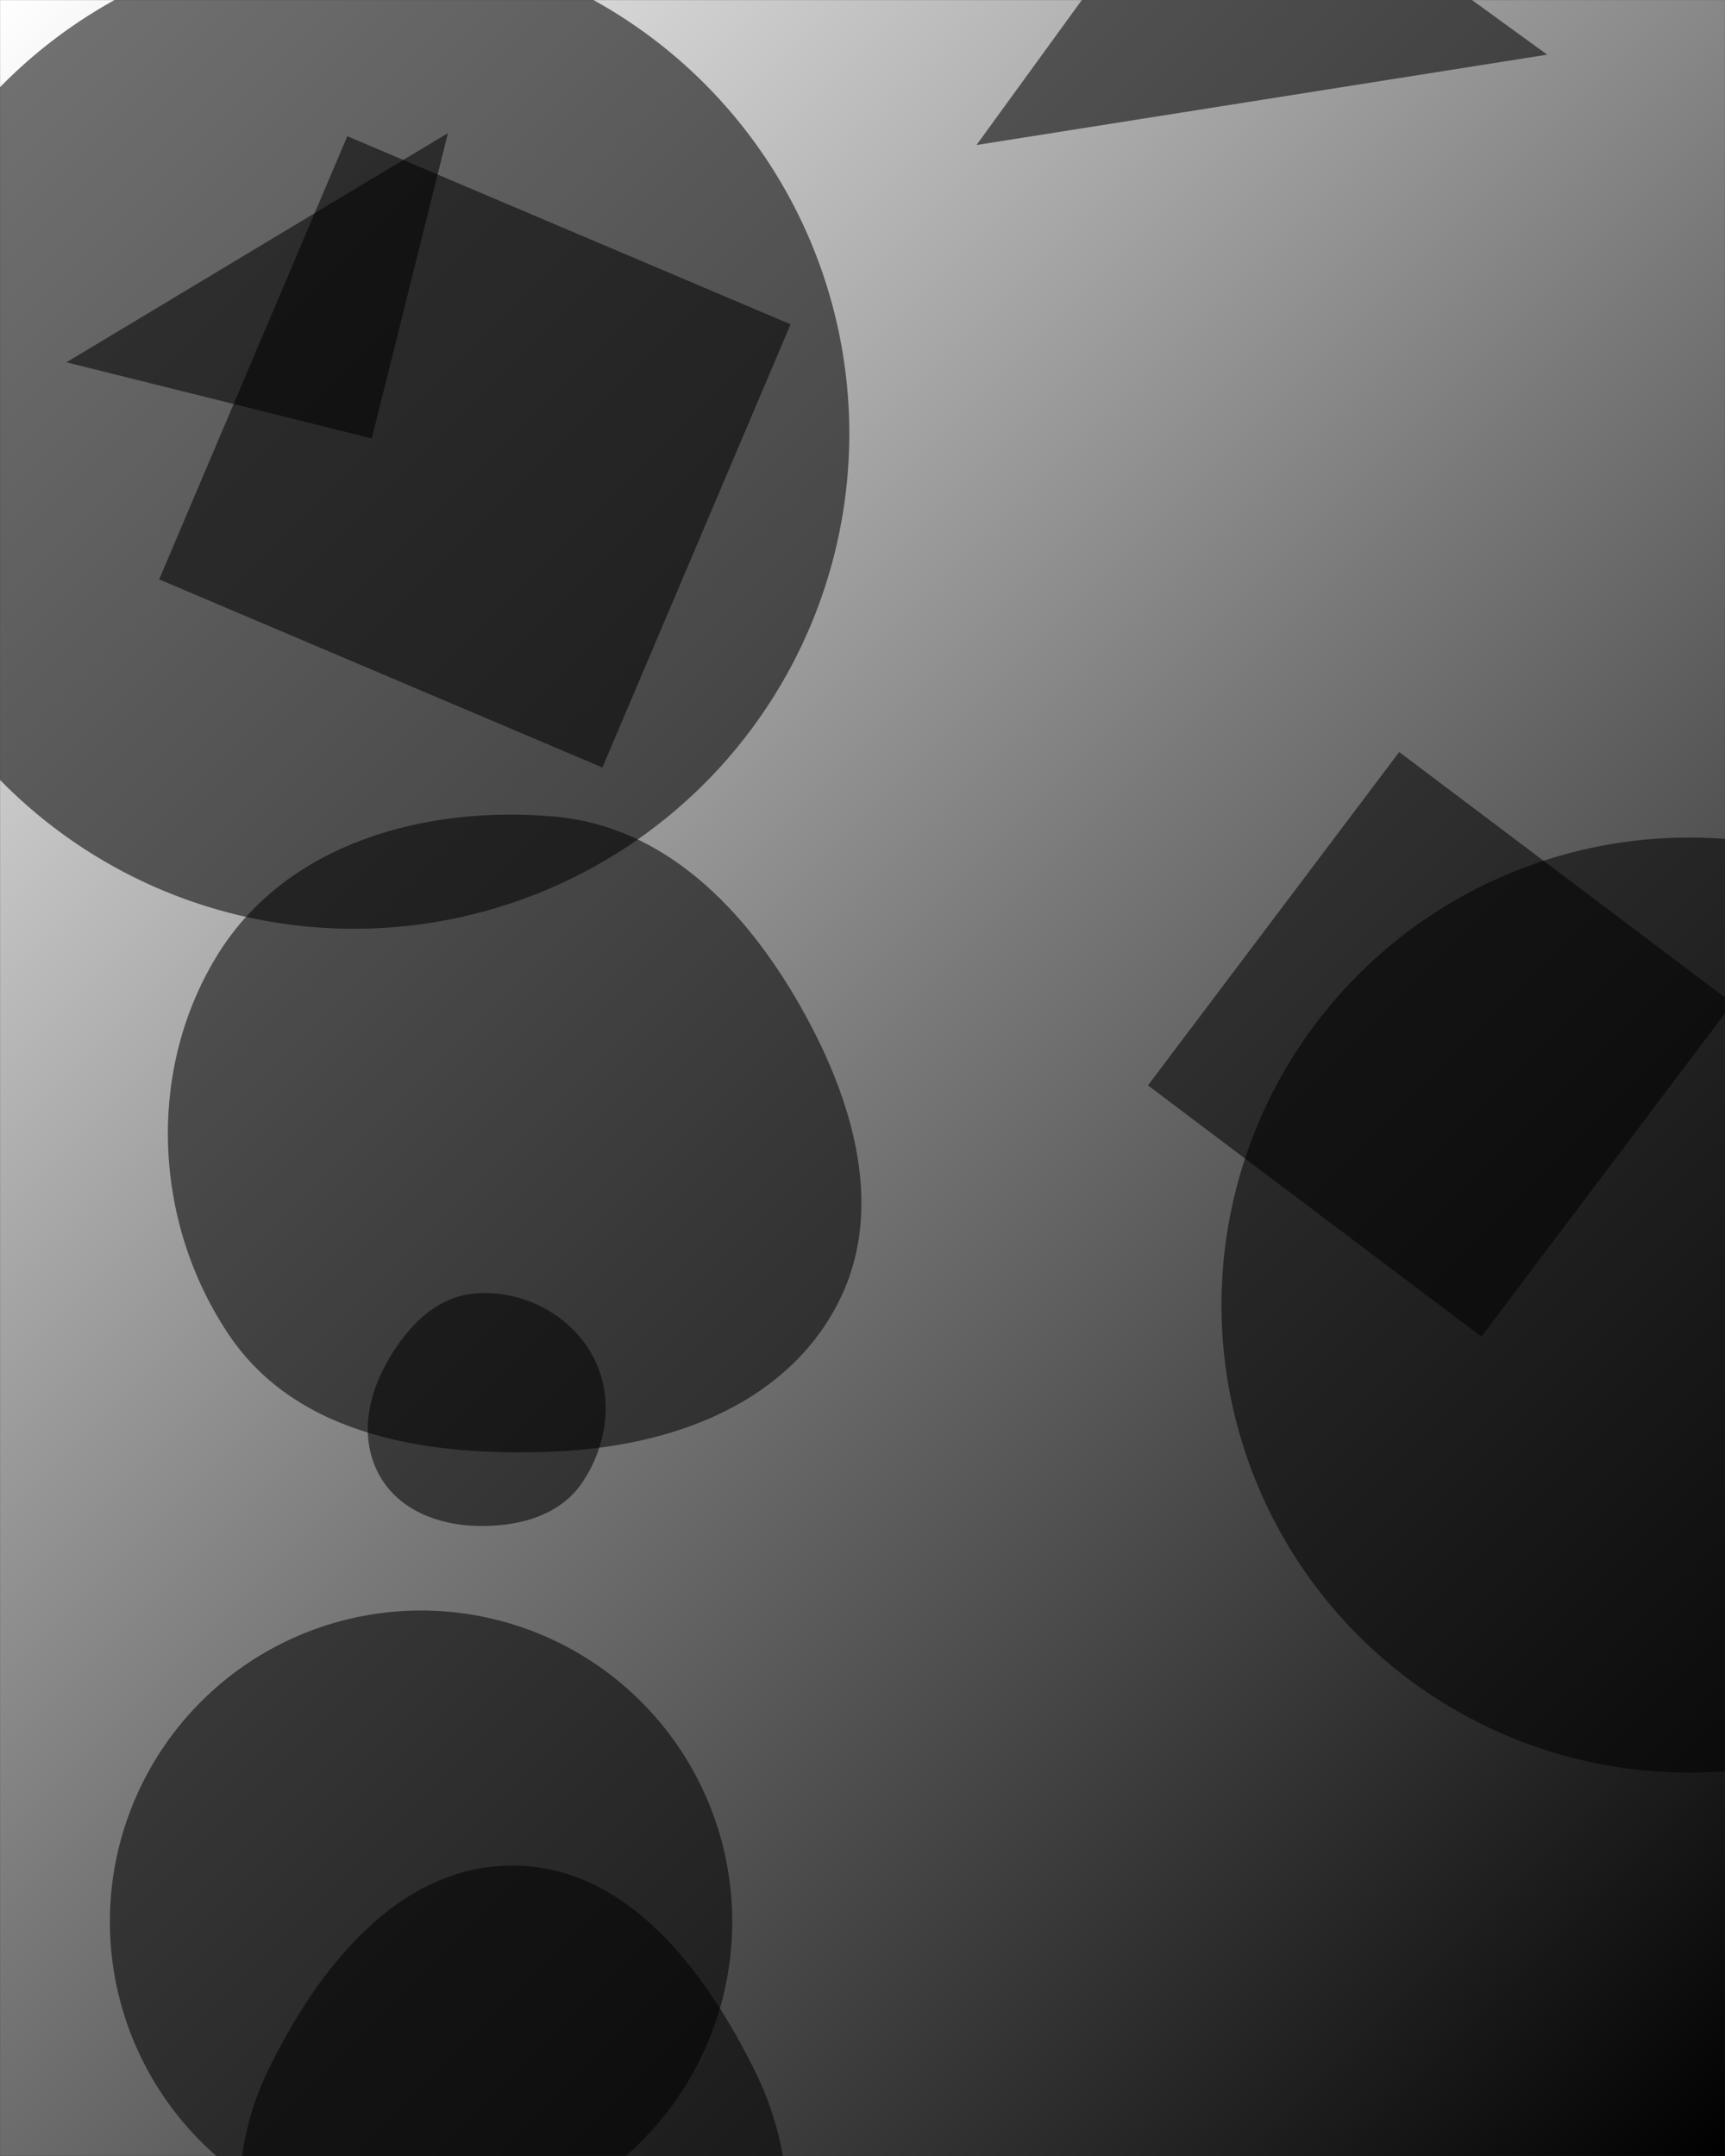 <svg xmlns="http://www.w3.org/2000/svg" version="1.1" xmlns:xlink="http://www.w3.org/1999/xlink" xmlns:svgjs="http://svgjs.com/svgjs" width="2000" height="2500" preserveAspectRatio="none" viewBox="0 0 2000 2500"><rect x="0" y="0" width="2000" height="2500" fill="#333333" stroke="none"/><g mask="url(&quot;#SvgjsMask1184&quot;)" fill="none"><rect width="2000" height="2500" x="0" y="0" fill="url(#SvgjsLinearGradient1185)"></rect><path d="M-163.79 502.72 a574.25 574.25 0 1 0 1148.5 0 a574.25 574.25 0 1 0 -1148.5 0z" fill="rgba(0, 0, 0, 0.55)" class="triangle-float3"></path><path d="M1410.594-215.075L1132.155 168.164 1793.833 63.365z" fill="rgba(0, 0, 0, 0.55)" class="triangle-float3"></path><path d="M127.41 2228.28 a360.78 360.78 0 1 0 721.56 0 a360.78 360.78 0 1 0 -721.56 0z" fill="rgba(0, 0, 0, 0.55)" class="triangle-float2"></path><path d="M1416.22 1513.32 a542.12 542.12 0 1 0 1084.24 0 a542.12 542.12 0 1 0 -1084.24 0z" fill="rgba(0, 0, 0, 0.55)" class="triangle-float1"></path><path d="M1330.96 1258.576L1717.528 1549.876 2008.829 1163.307 1622.26 872.007z" fill="rgba(0, 0, 0, 0.55)" class="triangle-float1"></path><path d="M552.491,1769.367C599.806,1770.665,648.579,1758.325,675.071,1719.1C704.779,1675.112,712.372,1617.307,686.484,1570.968C660.038,1523.63,606.606,1496.238,552.491,1499.681C503.292,1502.811,467.954,1542.646,445.097,1586.325C424.156,1626.343,418.172,1673.726,441.028,1712.682C463.636,1751.215,507.832,1768.142,552.491,1769.367" fill="rgba(0, 0, 0, 0.55)" class="triangle-float2"></path><path d="M698.459 889.989L916.604 376.073 402.687 157.928 184.543 671.844z" fill="rgba(0, 0, 0, 0.55)" class="triangle-float3"></path><path d="M594.516,2912.601C713.661,2913.317,812.363,2828.902,869.979,2724.612C925.545,2624.034,926.645,2506.199,876.029,2403.042C817.828,2284.426,726.641,2163.556,594.516,2163.209C462.031,2162.861,368.087,2282.275,310.429,2401.556C260.659,2504.518,269.167,2621.38,324.731,2721.334C382.137,2824.601,476.368,2911.891,594.516,2912.601" fill="rgba(0, 0, 0, 0.55)" class="triangle-float3"></path><path d="M643.667,1683.14C773.819,1677.43,905.7,1631.403,968.365,1517.187C1029.146,1406.405,989.994,1275.677,927.469,1165.869C864.106,1054.59,771.195,958.538,643.667,946.947C494.039,933.347,333.809,977.463,253.81,1104.639C169.437,1238.769,177.012,1416.612,265.567,1548.018C345.734,1666.976,500.356,1689.427,643.667,1683.14" fill="rgba(0, 0, 0, 0.55)" class="triangle-float1"></path><path d="M431.078 508.403L519.354 154.348 77.023 420.127z" fill="rgba(0, 0, 0, 0.55)" class="triangle-float1"></path></g><defs><mask id="SvgjsMask1184"><rect width="2000" height="2500" fill="#ffffff"></rect></mask><linearGradient x1="106.25%" y1="95%" x2="-6.25%" y2="5%" gradientUnits="userSpaceOnUse" id="SvgjsLinearGradient1185"><stop stop-color="rgba(0, 0, 0, 1)" offset="0"></stop><stop stop-color="rgba(121, 121, 121, 1)" offset="0.5"></stop><stop stop-color="rgba(255, 255, 255, 1)" offset="1"></stop></linearGradient><style>
            @keyframes float1 {
                0%{transform: translate(0, 0)}
                50%{transform: translate(-10px, 0)}
                100%{transform: translate(0, 0)}
            }

            .triangle-float1 {
                animation: float1 5s infinite;
            }

            @keyframes float2 {
                0%{transform: translate(0, 0)}
                50%{transform: translate(-5px, -5px)}
                100%{transform: translate(0, 0)}
            }

            .triangle-float2 {
                animation: float2 4s infinite;
            }

            @keyframes float3 {
                0%{transform: translate(0, 0)}
                50%{transform: translate(0, -10px)}
                100%{transform: translate(0, 0)}
            }

            .triangle-float3 {
                animation: float3 6s infinite;
            }
        </style></defs></svg>